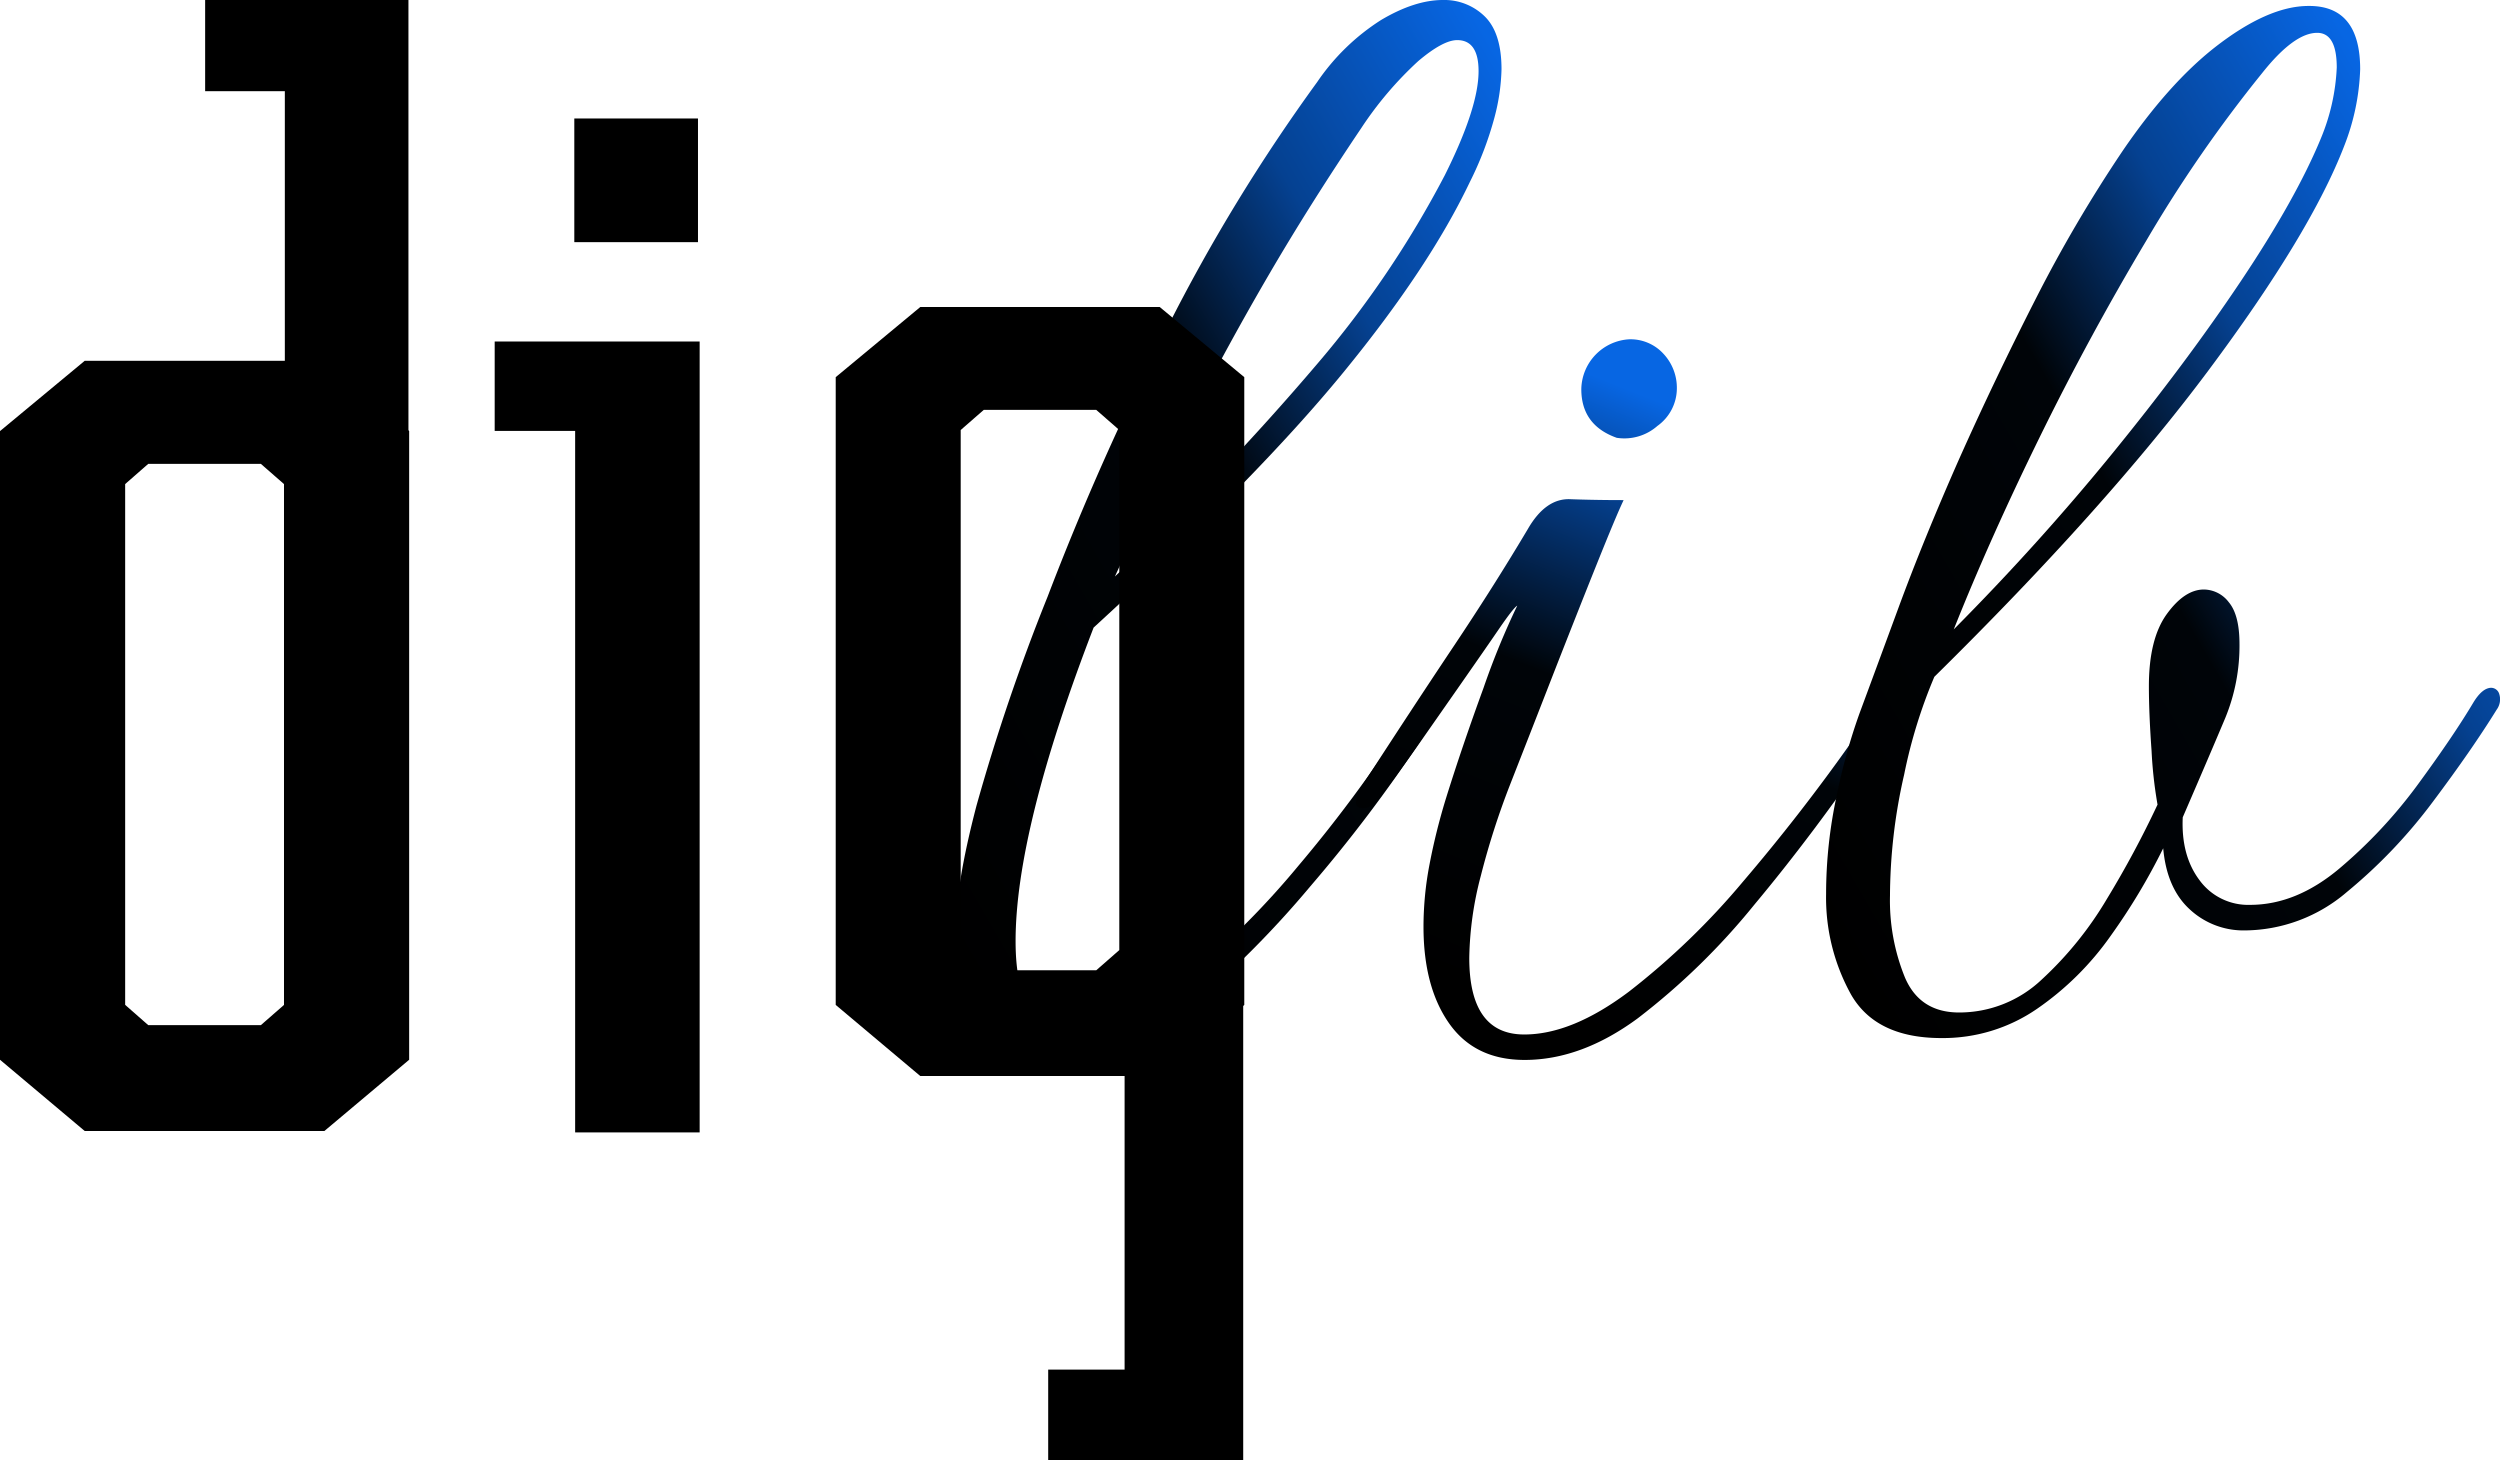 <svg xmlns="http://www.w3.org/2000/svg" xmlns:xlink="http://www.w3.org/1999/xlink" viewBox="0 0 419.46 245.02"><defs><style>.cls-1{fill:url(#New_Gradient_Swatch);}.cls-2{fill:url(#linear-gradient);}.cls-3{fill:url(#New_Gradient_Swatch-2);}</style><linearGradient id="New_Gradient_Swatch" x1="139.99" y1="130.27" x2="277.28" y2="51" gradientUnits="userSpaceOnUse"><stop offset="0"/><stop offset="0.52" stop-color="#000408"/><stop offset="0.73" stop-color="#054191"/><stop offset="0.99" stop-color="#0766e3"/></linearGradient><linearGradient id="linear-gradient" x1="254.74" y1="170.06" x2="293.93" y2="72.51" gradientUnits="userSpaceOnUse"><stop offset="0"/><stop offset="0.52" stop-color="#000408"/><stop offset="0.83" stop-color="#054191"/><stop offset="0.99" stop-color="#0766e3"/></linearGradient><linearGradient id="New_Gradient_Swatch-2" x1="290.44" y1="131.99" x2="423.63" y2="55.09" xlink:href="#New_Gradient_Swatch"/></defs><g id="Layer_2" data-name="Layer 2"><g id="Layer_1-2" data-name="Layer 1"><rect x="96.36" y="19.88" width="20.75" height="20.75"/><path d="M96.5,72.3H83v-15h34.39V190H96.5Z"/><path d="M188.69,110.2h19.9V245H175.87v-15.2h12.82Z"/><path d="M47.79,15.3H34.42V0H68.53V135.66H47.79Z"/><path class="cls-1" d="M177.54,178.15a16.51,16.51,0,0,1-12.35-5.06q-4.91-5-4.91-16.07,0-8.27,3.57-21.88a337.51,337.51,0,0,1,11.91-35,460.76,460.76,0,0,1,20.08-45.15A298.65,298.65,0,0,1,221,13.77,36.81,36.81,0,0,1,231.7,3.37Q237.36,0,242.11,0a9.67,9.67,0,0,1,7,2.75q2.82,2.76,2.82,8.88a34.31,34.31,0,0,1-1.19,8.11,57.2,57.2,0,0,1-4.16,10.87Q239.72,45,225.3,62.6t-41.81,42.7q-13.1,34-13.09,52.64,0,8.26,2.83,11.79a8.62,8.62,0,0,0,7,3.52,18.81,18.81,0,0,0,9.08-2.76,81.92,81.92,0,0,0,9.37-6.12,141,141,0,0,0,19.19-19.13,232.82,232.82,0,0,0,17.41-23.42c.2-.4.69-.61,1.49-.61a2.11,2.11,0,0,1,1.63.92,1.43,1.43,0,0,1,.15,1.84,246.27,246.27,0,0,1-18.74,24.79A165.78,165.78,0,0,1,199,169.57Q187.95,178.15,177.54,178.15Zm9.52-81.42A443.43,443.43,0,0,0,221,61.07a169.45,169.45,0,0,0,21.42-31.68q5.66-11.33,5.66-17.45,0-5.2-3.58-5.21c-1.59,0-3.77,1.18-6.54,3.52a60,60,0,0,0-9.52,11.18Q219.79,34.28,213,45.91T200,69.64Q193.91,81.73,187.06,96.73Z"/><path class="cls-2" d="M255.8,177.84q-8.34,0-12.65-6.12t-4.31-16.23a55.59,55.59,0,0,1,1-10.4,104.15,104.15,0,0,1,2.83-11.33q2.67-8.56,6.25-18.36a128.7,128.7,0,0,1,5.65-13.78c-.4.21-1.44,1.53-3.13,4s-3.77,5.46-6.24,9l-7.59,10.87q-3.87,5.5-6.85,9.18a2.82,2.82,0,0,1-2.08.92c-.79,0-1.19-.31-1.19-.92a7.8,7.8,0,0,1,1.19-3.06q8.33-12.86,15.18-23.11t12.49-19.74q3-5.2,7.15-5c2.77.1,5.75.15,8.92.15q-1.18,2.44-4.61,11t-7.44,18.82q-4,10.26-7,17.91a129.83,129.83,0,0,0-4.91,15.3,56.91,56.91,0,0,0-1.94,13.78q0,12.86,9.23,12.85,8,0,17.56-7.19a124.12,124.12,0,0,0,19.19-18.52q9.66-11.31,18.3-23.57c1-1.63,2-2.45,3-2.45.59,0,.89.52.89,1.53a5.5,5.5,0,0,1-.6,2.45v-.3q-9.81,14.38-19.78,26.32a115.52,115.52,0,0,1-19.5,19Q265.32,177.84,255.8,177.84ZM271.27,73.46q-6-2.13-5.95-8.26a8.53,8.53,0,0,1,8-8.27,7.49,7.49,0,0,1,5.8,2.45,8.35,8.35,0,0,1,2.23,5.82,7.77,7.77,0,0,1-3.27,6.27A8.39,8.39,0,0,1,271.27,73.46Z"/><path class="cls-3" d="M325.73,174.17q-11,0-15.18-7.35A33.51,33.51,0,0,1,306.39,150a78.07,78.07,0,0,1,1.78-16.52A98.29,98.29,0,0,1,312,119.68q2.38-6.42,6.55-17.75t10.11-24.8q6-13.45,12.95-27.08a235.59,235.59,0,0,1,14.58-24.8Q363.82,14.09,371.55,8q8.94-7,15.78-7Q396,.92,396,11.63a38.54,38.54,0,0,1-2.68,12.86q-5.65,14.69-22.77,37.65t-46,51.42a85.22,85.22,0,0,0-5.06,16.38,92.29,92.29,0,0,0-2.38,20.35,34.23,34.23,0,0,0,2.53,13.77q2.52,5.82,9.07,5.82a20.11,20.11,0,0,0,13.84-5.51,59.82,59.82,0,0,0,11-13.62A166.38,166.38,0,0,0,362,135a72.37,72.37,0,0,1-1-9c-.3-4.18-.45-7.81-.45-10.87q0-7.95,3-12.09t6.25-4.13a5.32,5.32,0,0,1,4.16,2.14c1.2,1.43,1.79,3.78,1.79,7a31.83,31.83,0,0,1-2.38,12.4q-2.38,5.67-7.14,16.68-.3,6.42,2.82,10.56a10.09,10.09,0,0,0,8.49,4.13q7.73,0,15-6.12a81.56,81.56,0,0,0,13.25-14.23q5.94-8.11,9.22-13.63c1-1.63,2-2.44,3-2.44a1.44,1.44,0,0,1,1.33,1.07,2.92,2.92,0,0,1-.44,2.6q-4.17,6.74-10.71,15.46a86.54,86.54,0,0,1-14.44,15.15,26.55,26.55,0,0,1-17.11,6.43,13.24,13.24,0,0,1-9.22-3.52q-3.87-3.53-4.47-10.26A104.75,104.75,0,0,1,354.15,157a49.21,49.21,0,0,1-12.35,12.25A27.8,27.8,0,0,1,325.73,174.17Zm2.08-68.57q14.28-14.38,26.63-29.54T376,47.14q9.21-13.77,13.39-23.88a34.87,34.87,0,0,0,2.68-11.93c0-3.88-1.1-5.82-3.28-5.82q-3.87,0-9.22,6.73A228.06,228.06,0,0,0,360.1,40.4q-9.68,16.23-18,33.21T327.81,105.6Z"/><path d="M68.65,72.33V177.81L54.43,189.76H14.21L0,177.81V72.33L14.21,60.54H54.43Zm-24.88,5.5H24.87L21,81.22V168.6L24.87,172h18.9l3.88-3.39V81.22Z"/><path d="M208.77,63.28V168.61l-14.19,11.93H154.41l-14.19-11.93V63.28l14.19-11.77h40.17Zm-24.84,5.49H165.06l-3.87,3.38v87.26l3.87,3.39h18.87l3.87-3.39V72.15Z"/></g></g></svg>